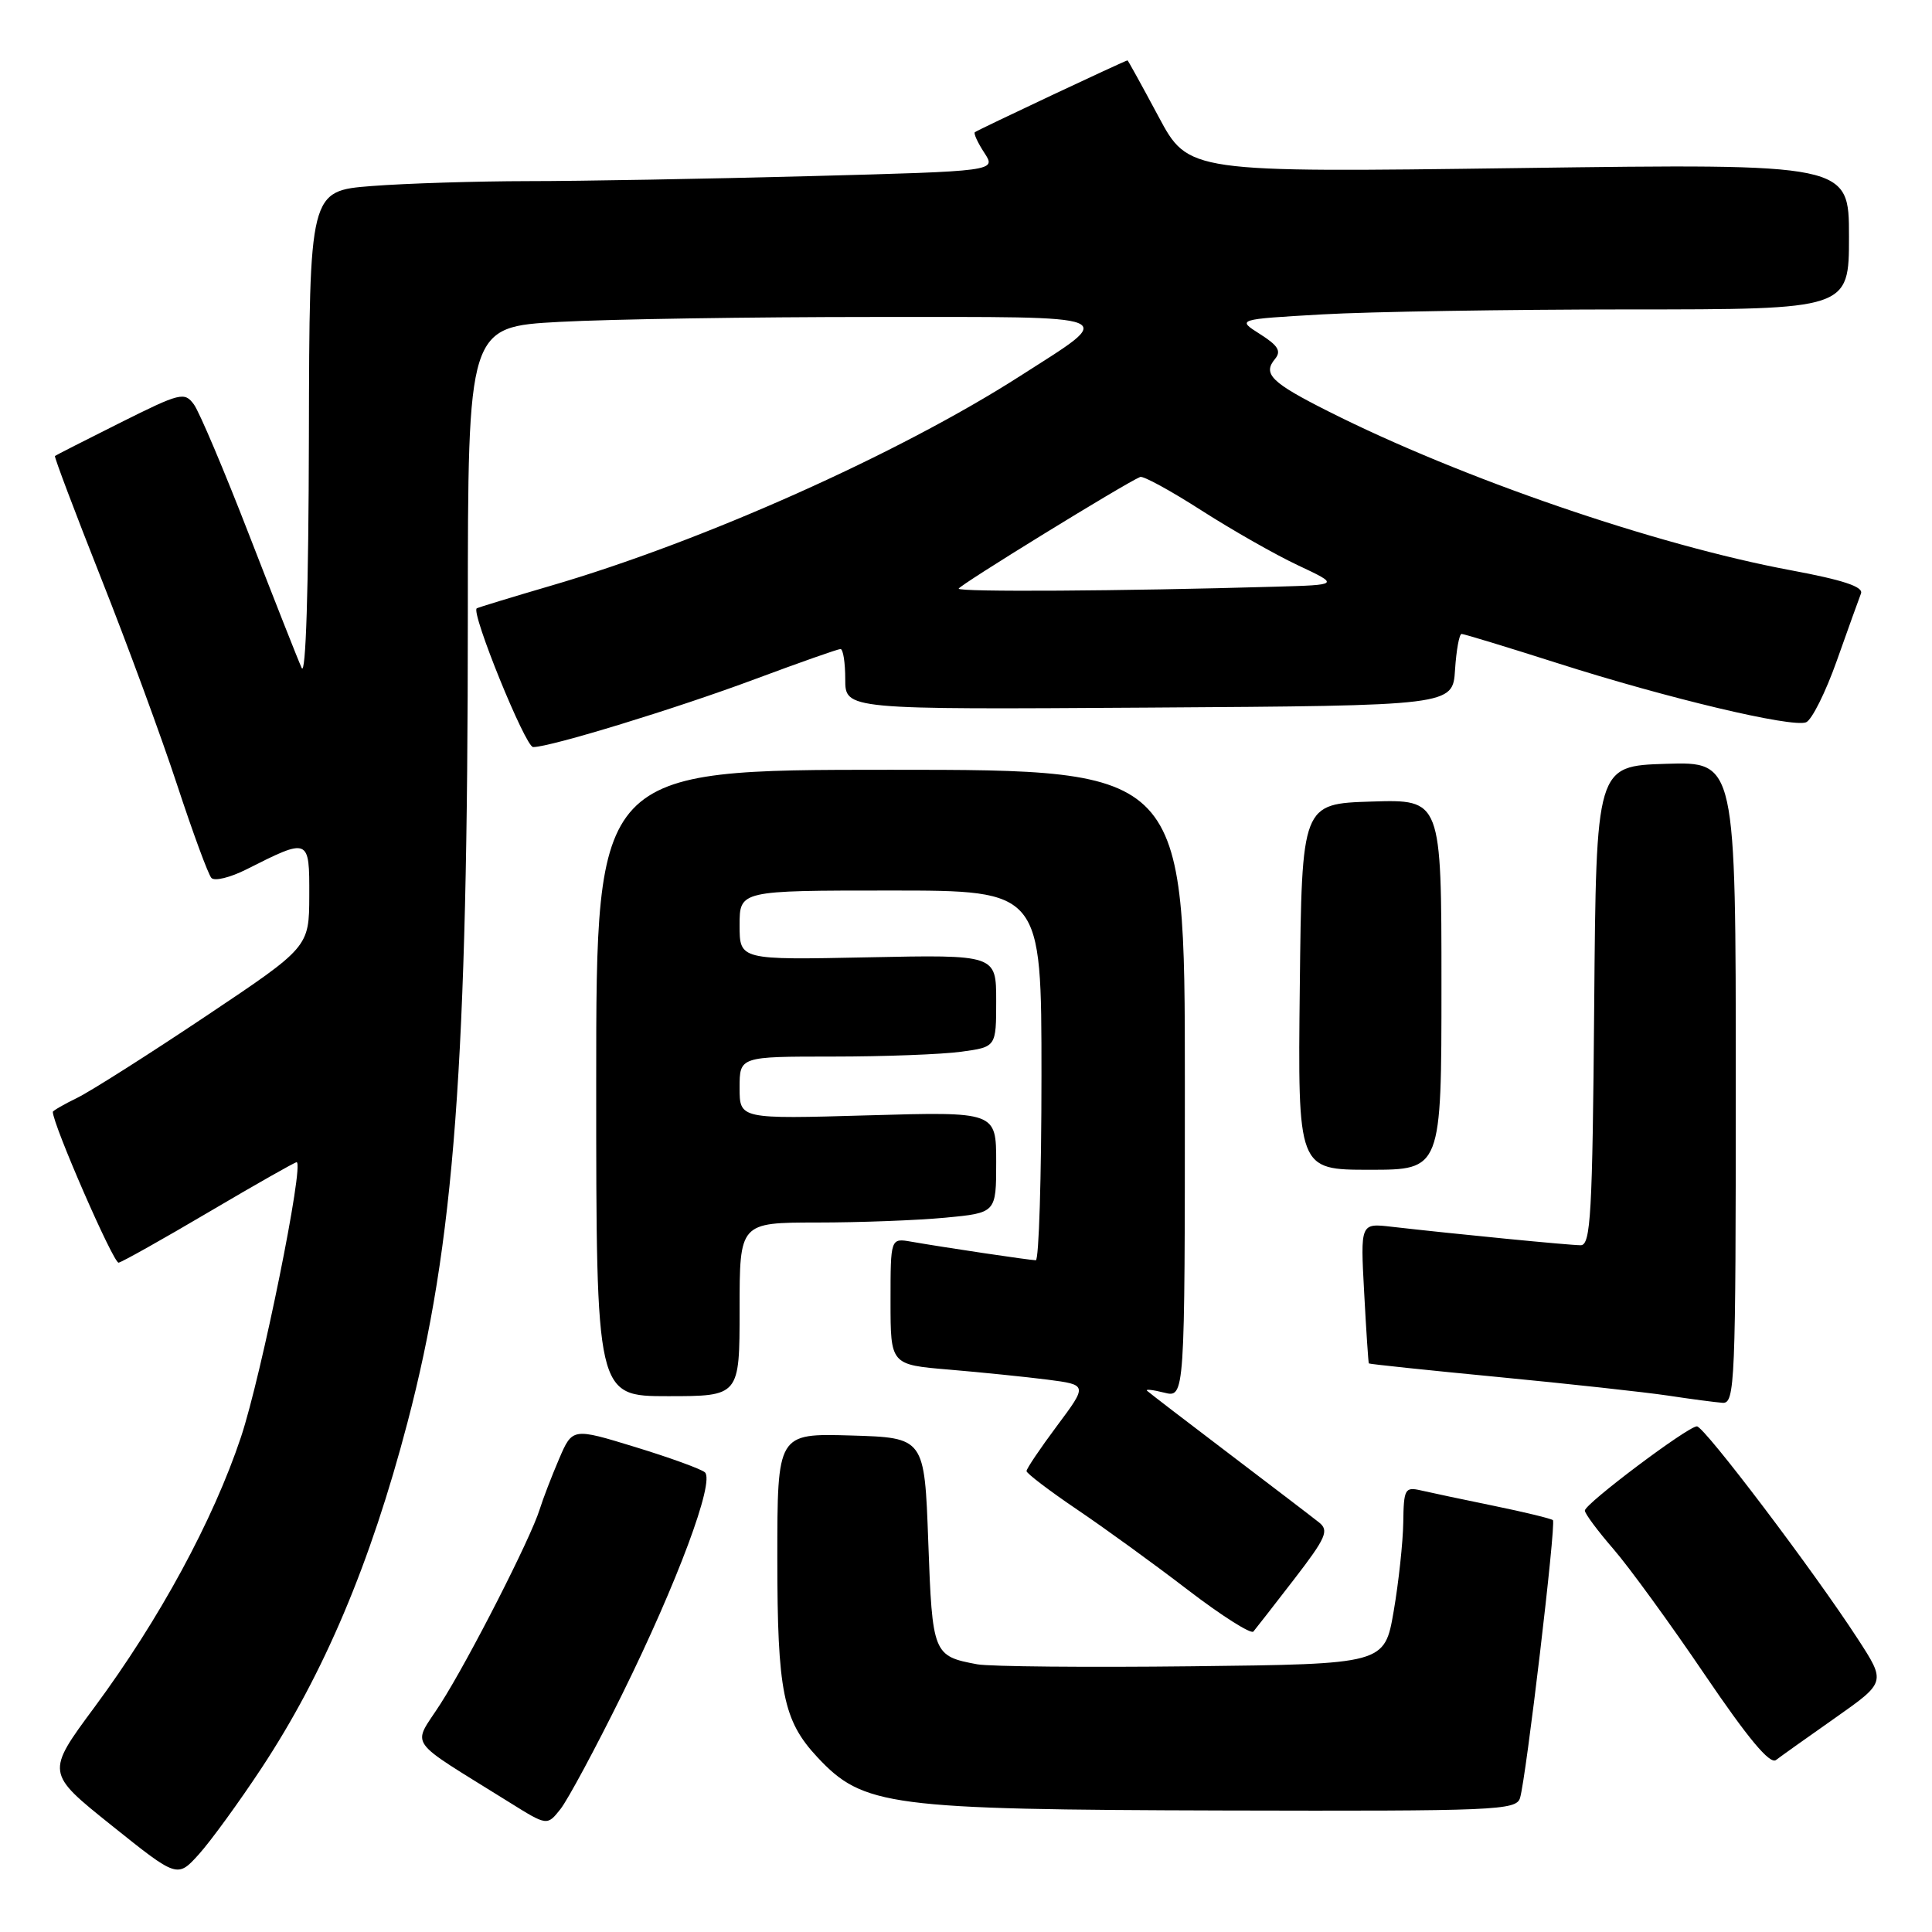 <?xml version="1.0" encoding="UTF-8" standalone="no"?>
<!DOCTYPE svg PUBLIC "-//W3C//DTD SVG 1.1//EN" "http://www.w3.org/Graphics/SVG/1.1/DTD/svg11.dtd" >
<svg xmlns="http://www.w3.org/2000/svg" xmlns:xlink="http://www.w3.org/1999/xlink" version="1.1" viewBox="0 0 256 256">
 <g >
 <path fill="currentColor"
d=" M 34.61 234.35 C 42.93 221.75 49.08 207.22 53.99 188.50 C 60.22 164.79 61.99 141.08 61.99 81.40 C 62.00 43.31 62.00 43.31 74.16 42.65 C 80.84 42.29 99.57 42.00 115.78 42.00 C 149.24 42.00 148.10 41.54 135.16 49.83 C 119.05 60.15 93.14 71.73 73.00 77.61 C 67.78 79.14 63.35 80.49 63.17 80.61 C 62.37 81.15 69.62 98.99 70.64 98.99 C 72.88 99.01 89.69 93.86 100.12 89.96 C 105.97 87.78 111.03 86.00 111.37 86.00 C 111.72 86.00 112.00 87.81 112.00 90.01 C 112.00 94.02 112.00 94.02 152.25 93.76 C 192.50 93.50 192.50 93.50 192.80 88.75 C 192.97 86.14 193.36 84.00 193.67 84.00 C 193.98 84.00 199.69 85.74 206.37 87.87 C 220.85 92.50 237.41 96.44 239.31 95.71 C 240.06 95.42 241.90 91.75 243.39 87.54 C 244.88 83.34 246.32 79.33 246.59 78.64 C 246.93 77.75 244.21 76.85 237.28 75.56 C 219.33 72.21 193.65 63.39 176.02 54.51 C 168.44 50.69 167.29 49.56 168.94 47.57 C 169.81 46.53 169.36 45.79 166.96 44.27 C 163.87 42.31 163.87 42.31 175.18 41.66 C 181.41 41.30 199.66 41.01 215.75 41.00 C 245.00 41.00 245.00 41.00 245.00 31.34 C 245.00 21.68 245.00 21.68 201.24 22.27 C 157.47 22.86 157.47 22.86 153.50 15.43 C 151.31 11.34 149.47 8.00 149.40 8.00 C 149.12 8.00 129.46 17.25 129.17 17.52 C 128.99 17.69 129.56 18.92 130.43 20.25 C 132.02 22.68 132.02 22.68 107.26 23.34 C 93.64 23.70 76.88 24.00 70.00 24.00 C 63.12 24.01 53.79 24.30 49.25 24.65 C 41.00 25.30 41.00 25.30 40.93 57.90 C 40.89 78.06 40.52 89.74 39.97 88.50 C 39.47 87.40 36.36 79.50 33.04 70.95 C 29.73 62.40 26.42 54.59 25.70 53.60 C 24.45 51.89 23.90 52.03 15.94 56.01 C 11.30 58.33 7.40 60.32 7.28 60.42 C 7.16 60.52 9.90 67.78 13.37 76.55 C 16.85 85.32 21.39 97.67 23.47 104.00 C 25.55 110.33 27.59 115.87 28.01 116.33 C 28.42 116.79 30.50 116.28 32.63 115.21 C 40.99 110.99 41.00 111.00 40.98 118.68 C 40.96 125.50 40.96 125.50 27.23 134.68 C 19.68 139.73 12.04 144.58 10.25 145.46 C 8.46 146.33 7.00 147.18 7.00 147.33 C 7.00 148.99 15.05 167.45 15.72 167.31 C 16.21 167.21 21.62 164.17 27.74 160.56 C 33.86 156.95 39.06 154.00 39.30 154.00 C 40.37 154.00 34.65 182.25 31.93 190.42 C 28.25 201.44 21.15 214.54 12.52 226.21 C 6.08 234.91 6.08 234.91 14.79 241.88 C 23.50 248.86 23.50 248.86 26.37 245.68 C 27.94 243.93 31.65 238.83 34.61 234.35 Z  M 82.44 224.50 C 89.74 209.71 94.74 196.29 93.40 195.09 C 92.90 194.65 88.75 193.14 84.17 191.74 C 75.85 189.19 75.85 189.19 74.07 193.34 C 73.09 195.63 71.94 198.62 71.51 200.00 C 70.33 203.82 62.15 219.85 58.38 225.75 C 54.61 231.64 53.55 230.11 67.50 238.82 C 72.50 241.94 72.50 241.94 74.26 239.72 C 75.23 238.50 78.91 231.65 82.44 224.50 Z  M 201.41 238.25 C 202.21 235.66 206.21 201.88 205.77 201.43 C 205.56 201.23 202.04 200.37 197.94 199.53 C 193.85 198.69 189.49 197.77 188.25 197.48 C 186.16 197.00 186.00 197.31 185.94 201.73 C 185.90 204.35 185.33 209.65 184.67 213.50 C 183.46 220.50 183.46 220.50 157.98 220.79 C 143.96 220.95 131.15 220.83 129.50 220.53 C 123.64 219.44 123.54 219.19 123.00 204.29 C 122.50 190.50 122.50 190.50 112.75 190.21 C 103.00 189.93 103.00 189.93 103.00 206.50 C 103.00 224.15 103.77 227.98 108.30 232.83 C 114.38 239.34 117.74 239.78 162.18 239.90 C 198.20 239.99 200.90 239.88 201.41 238.25 Z  M 243.20 227.61 C 249.89 222.90 249.89 222.90 246.19 217.20 C 240.32 208.15 225.82 189.00 224.85 189.00 C 223.65 189.00 210.00 199.26 210.00 200.16 C 210.00 200.56 211.70 202.85 213.79 205.26 C 215.87 207.66 221.31 215.14 225.87 221.87 C 231.63 230.36 234.52 233.83 235.33 233.21 C 235.97 232.72 239.51 230.20 243.20 227.61 Z  M 171.50 209.23 C 175.72 203.75 176.13 202.80 174.78 201.73 C 173.93 201.05 168.57 196.96 162.87 192.63 C 157.16 188.30 152.28 184.55 152.00 184.29 C 151.73 184.04 152.74 184.15 154.25 184.53 C 157.00 185.22 157.00 185.22 157.00 143.61 C 157.00 102.00 157.00 102.00 118.00 102.00 C 79.00 102.00 79.00 102.00 79.00 143.50 C 79.00 185.00 79.00 185.00 88.50 185.00 C 98.00 185.00 98.00 185.00 98.00 173.50 C 98.00 162.00 98.00 162.00 108.25 161.99 C 113.89 161.99 121.54 161.70 125.25 161.35 C 132.00 160.71 132.00 160.71 132.00 154.00 C 132.00 147.30 132.00 147.30 115.00 147.79 C 98.00 148.28 98.00 148.28 98.00 144.14 C 98.00 140.00 98.00 140.00 110.36 140.00 C 117.16 140.00 124.81 139.71 127.36 139.36 C 132.00 138.73 132.00 138.73 132.00 132.61 C 132.00 126.50 132.00 126.50 115.00 126.85 C 98.00 127.20 98.00 127.20 98.00 122.60 C 98.00 118.00 98.00 118.00 118.00 118.00 C 138.00 118.00 138.00 118.00 138.00 142.50 C 138.00 155.97 137.66 167.00 137.25 166.99 C 136.43 166.98 125.17 165.30 120.75 164.53 C 118.00 164.05 118.00 164.05 118.00 172.44 C 118.00 180.83 118.00 180.83 125.75 181.48 C 130.01 181.84 135.89 182.44 138.81 182.81 C 144.11 183.50 144.11 183.50 140.06 188.93 C 137.83 191.92 136.01 194.62 136.02 194.93 C 136.04 195.24 139.04 197.53 142.69 200.00 C 146.35 202.47 152.98 207.28 157.42 210.69 C 161.86 214.09 165.76 216.56 166.08 216.19 C 166.40 215.81 168.84 212.68 171.50 209.23 Z  M 230.00 143.46 C 230.00 100.92 230.00 100.92 220.75 101.21 C 211.50 101.50 211.50 101.50 211.24 133.25 C 211.01 160.92 210.78 165.00 209.45 165.00 C 207.98 165.00 192.96 163.53 184.38 162.55 C 180.26 162.07 180.26 162.07 180.76 171.29 C 181.03 176.35 181.31 180.57 181.38 180.66 C 181.45 180.75 189.15 181.56 198.50 182.46 C 207.85 183.36 217.97 184.47 221.00 184.92 C 224.03 185.38 227.29 185.81 228.25 185.88 C 229.89 185.99 230.00 183.36 230.00 143.46 Z  M 191.00 130.46 C 191.00 105.92 191.00 105.92 181.75 106.21 C 172.50 106.50 172.50 106.50 172.23 130.75 C 171.96 155.00 171.96 155.00 181.48 155.00 C 191.00 155.00 191.00 155.00 191.00 130.46 Z  M 127.03 78.00 C 127.06 77.57 149.05 64.04 151.08 63.20 C 151.49 63.03 155.12 65.02 159.16 67.61 C 163.20 70.20 168.97 73.49 172.00 74.91 C 177.50 77.50 177.50 77.50 169.00 77.74 C 148.56 78.33 127.00 78.46 127.03 78.00 Z "/>
</g>
</svg>